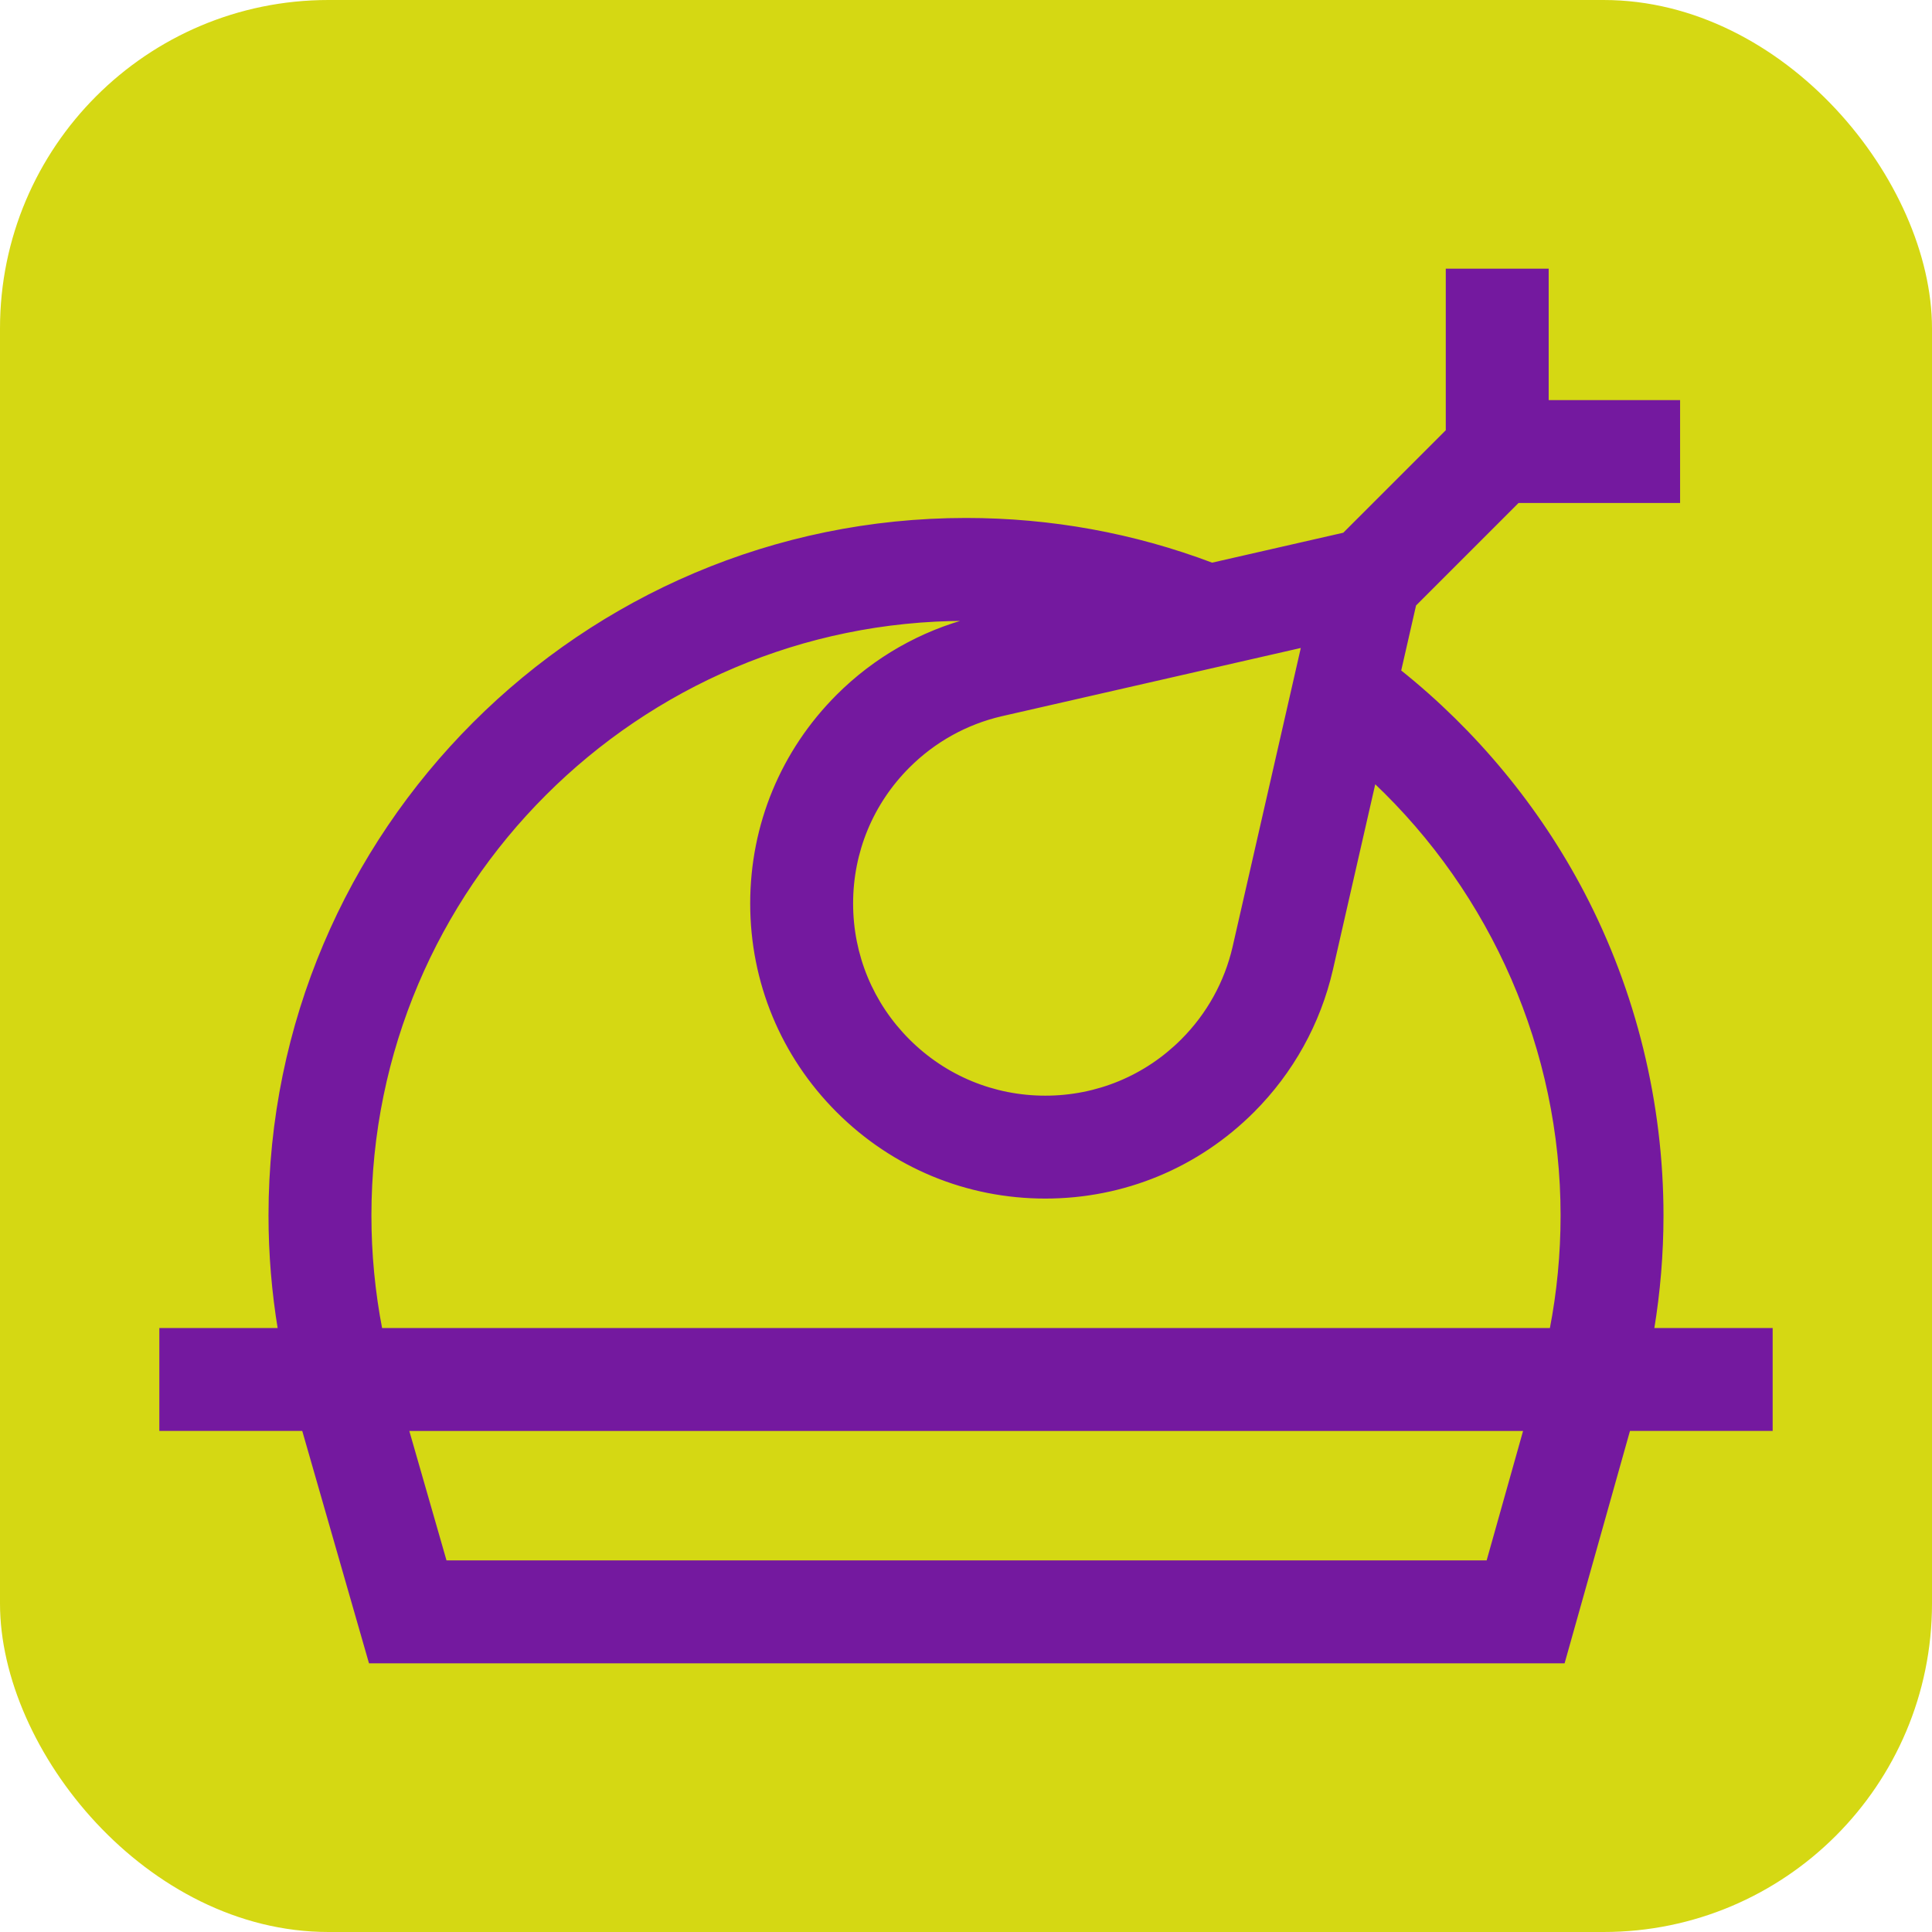 <!DOCTYPE svg PUBLIC "-//W3C//DTD SVG 1.1//EN" "http://www.w3.org/Graphics/SVG/1.1/DTD/svg11.dtd">
<!-- Uploaded to: SVG Repo, www.svgrepo.com, Transformed by: SVG Repo Mixer Tools -->
<svg fill="#74199f" height="800px" width="800px" version="1.1" id="Layer_1" xmlns="http://www.w3.org/2000/svg" xmlns:xlink="http://www.w3.org/1999/xlink" viewBox="-48.5 -48.5 582.00 582.00" xml:space="preserve" stroke="#74199f">
<g id="SVGRepo_bgCarrier" stroke-width="0">
<rect x="-48.5" y="-48.5" width="582.00" height="582.00" rx="98.94" fill="#d5d813" strokewidth="0"/>
</g>
<g id="SVGRepo_tracerCarrier" stroke-linecap="round" stroke-linejoin="round"/>
<g id="SVGRepo_iconCarrier"> <g> <path d="M485,352.061h-35.722c1.876-11.343,2.835-22.857,2.835-34.415c0-33.754-8.218-67.306-23.764-97.027 c-13.49-25.791-32.501-48.753-55.301-66.949l4.57-20.023l31.123-31.122h48.372v-30h-39.585V32.939h-30v48.372l-31.123,31.122 l-39.795,9.083c-23.654-8.949-48.561-13.485-74.111-13.485c-115.581,0-209.613,94.032-209.613,209.613 c0,11.558,0.959,23.072,2.835,34.415H0v30h42.927l20.107,70h359.409l19.694-70H485V352.061z M344.02,146.032l-20.728,90.813 c-2.449,10.631-7.846,20.351-15.604,28.111c-11.03,11.03-25.696,17.105-41.296,17.105s-30.265-6.074-41.295-17.105 c-11.03-11.03-17.105-25.696-17.105-41.295s6.075-30.265,17.105-41.295c7.759-7.759,17.479-13.155,28.08-15.598L344.02,146.032z M62.887,317.645c0-99.039,80.574-179.613,179.613-179.613c0.619,0,1.235,0.016,1.854,0.022 c-15.289,3.924-29.245,11.873-40.47,23.098c-16.697,16.697-25.893,38.896-25.893,62.509s9.195,45.812,25.893,62.508 c16.696,16.697,38.896,25.892,62.508,25.892s45.813-9.195,62.51-25.892c11.741-11.742,19.91-26.469,23.632-42.617l12.956-56.762 c35.792,33.733,56.624,81.149,56.624,130.857c0,11.585-1.108,23.117-3.3,34.415H66.186 C63.994,340.762,62.887,329.23,62.887,317.645z M399.719,422.061H85.63l-11.49-40h336.833L399.719,422.061z"/> </g> </g>
</svg>